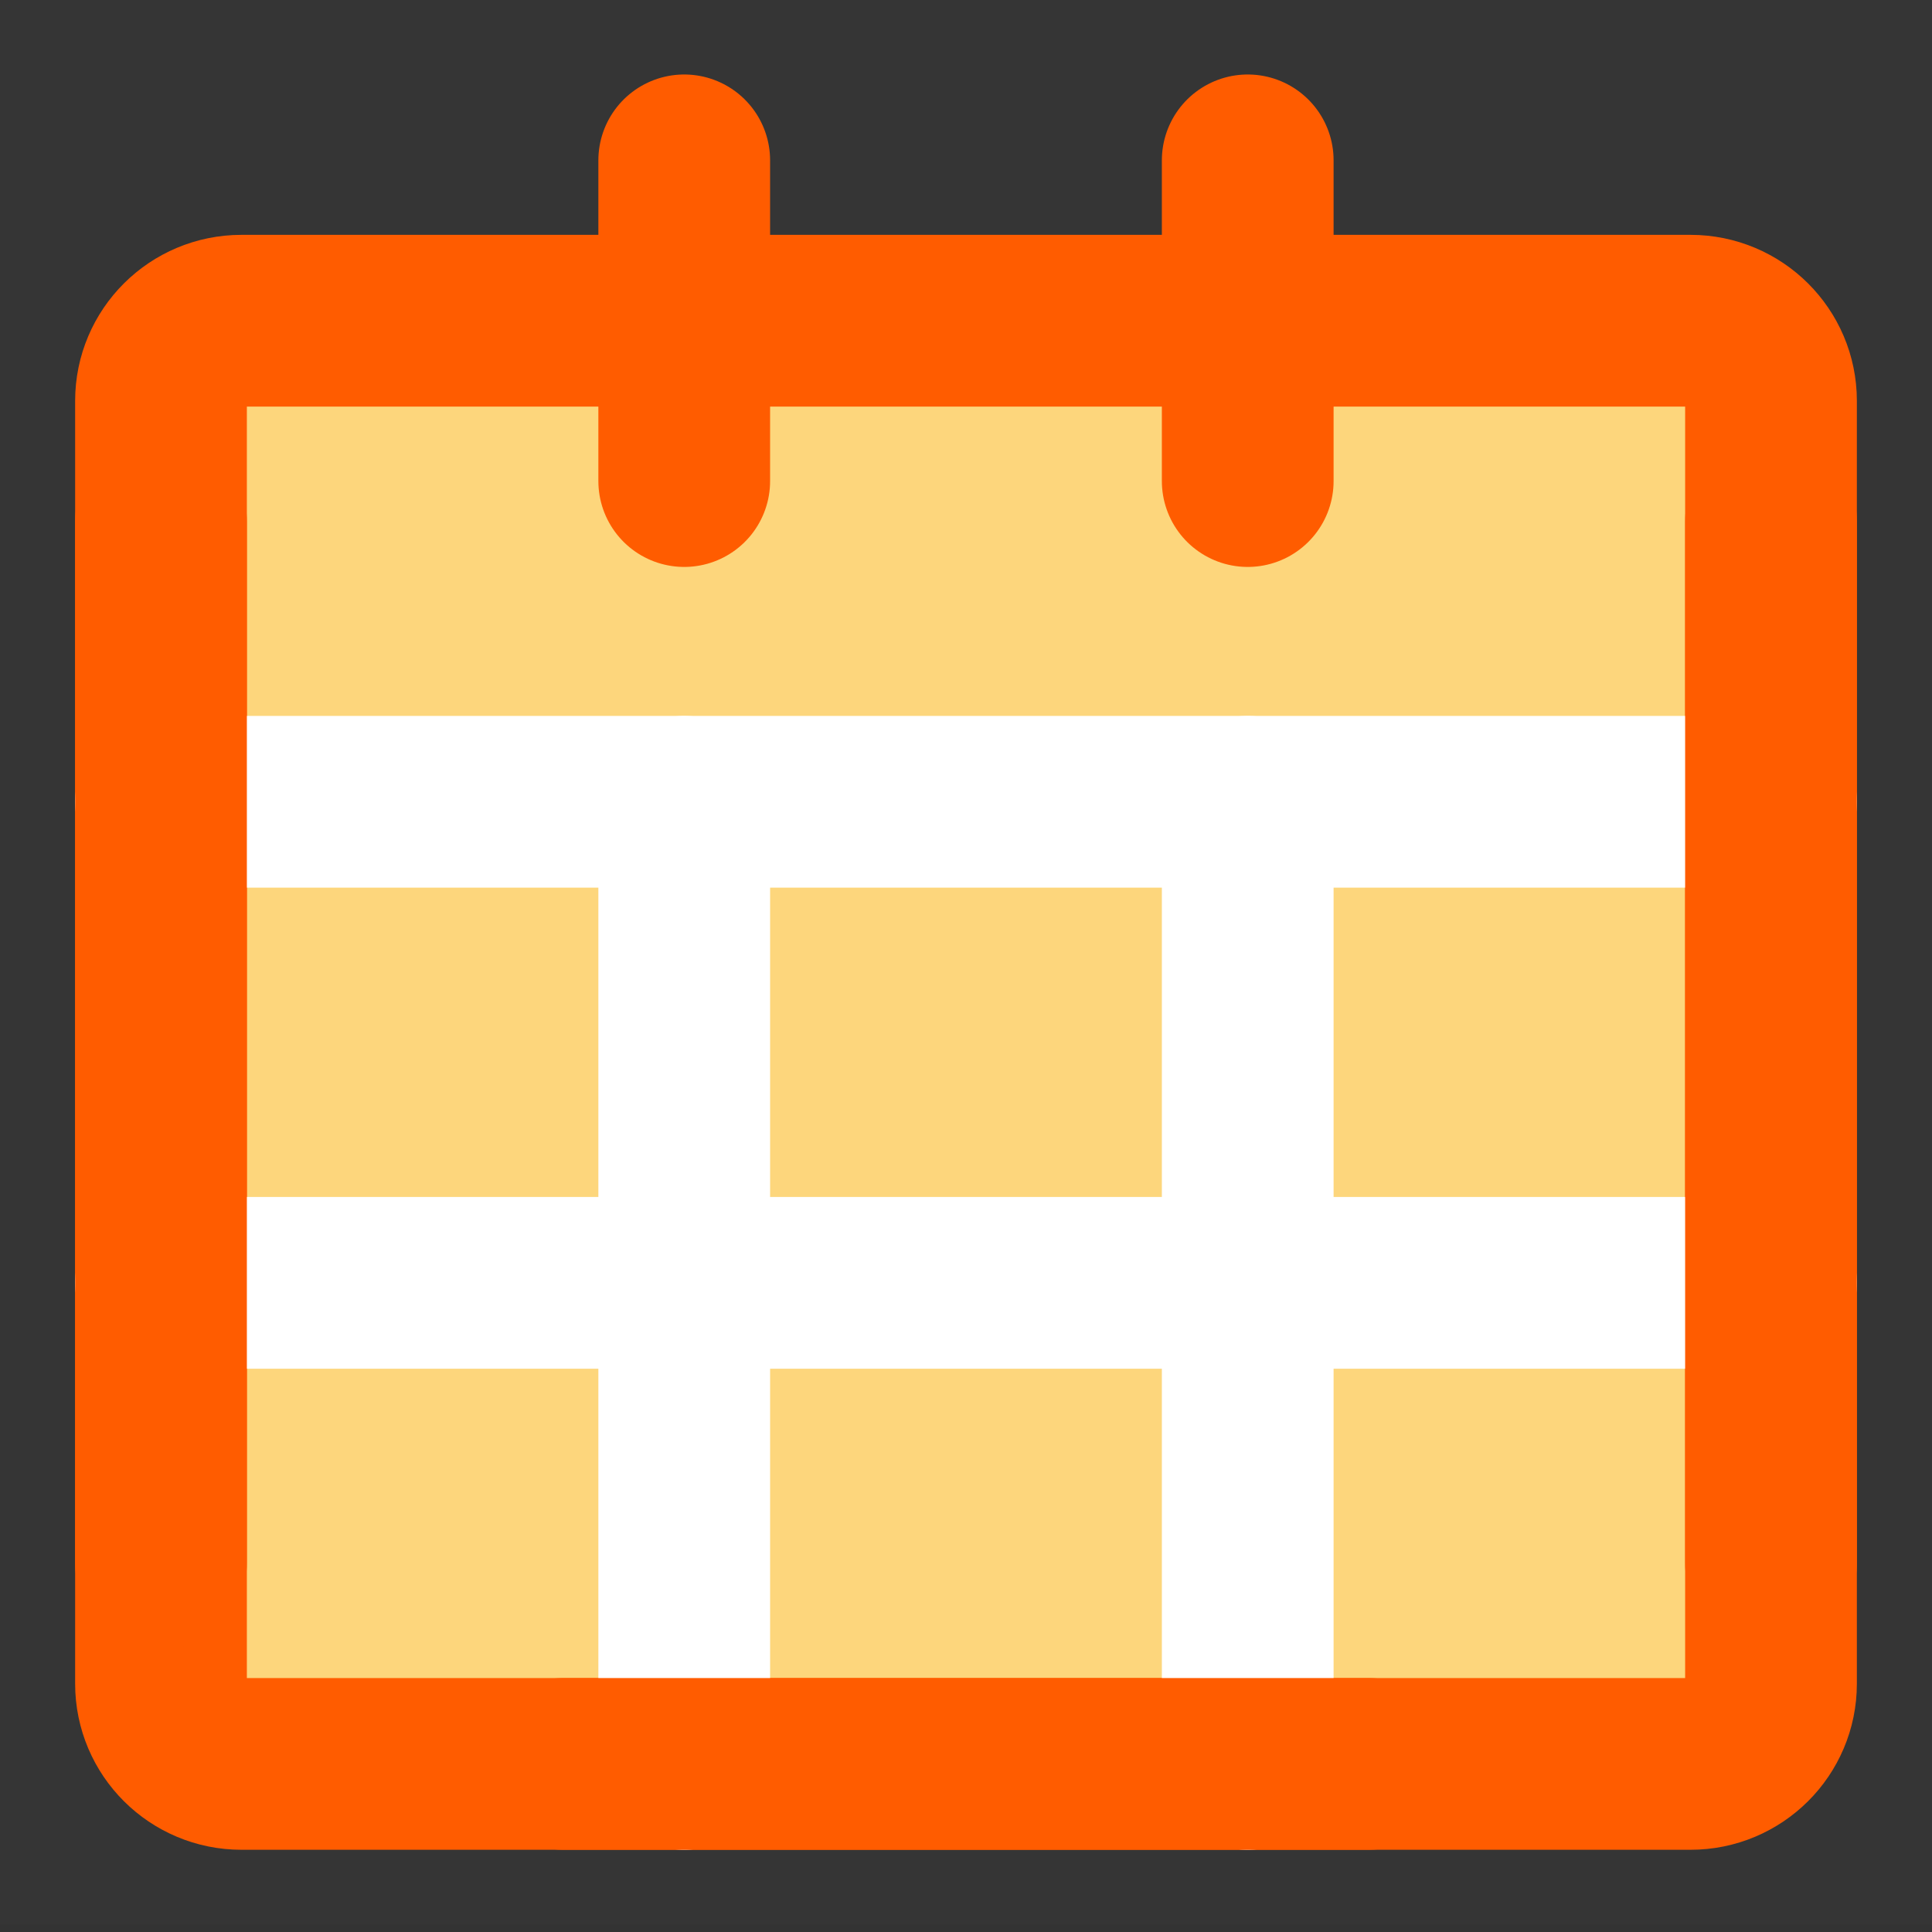 <svg width="45" height="45" viewBox="0 0 45 45" fill="none" xmlns="http://www.w3.org/2000/svg">
<rect x="0" y="0" width="45" height="45" fill="#333333" stroke="none"/>
<path d="M0 0H45V44.82H0V0Z" fill="white" fill-opacity="0.01"/>
<path d="M39.375 7.47H5.625C4.589 7.47 3.75 8.306 3.75 9.337V39.217C3.75 40.249 4.589 41.085 5.625 41.085H39.375C40.41 41.085 41.25 40.249 41.25 39.217V9.337C41.25 8.306 40.41 7.47 39.375 7.47Z" fill="#FDD67C" stroke="#FF5C00" stroke-width="4" stroke-linecap="round" stroke-linejoin="round"/>
<path d="M3.75 18.675H41.25" stroke="white" stroke-width="4" stroke-linecap="round" stroke-linejoin="round"/>
<path d="M3.75 29.88H41.25" stroke="white" stroke-width="4" stroke-linecap="round" stroke-linejoin="round"/>
<path d="M15.937 3.735V11.205" stroke="#FF5C00" stroke-width="4" stroke-linecap="round" stroke-linejoin="round"/>
<path d="M29.062 3.735V11.205" stroke="#FF5C00" stroke-width="4" stroke-linecap="round" stroke-linejoin="round"/>
<path d="M15.937 18.675V41.085" stroke="white" stroke-width="4" stroke-linecap="round" stroke-linejoin="round"/>
<path d="M29.062 18.675V41.085" stroke="white" stroke-width="4" stroke-linecap="round" stroke-linejoin="round"/>
<path d="M41.25 12.139V36.416" stroke="#FF5C00" stroke-width="4" stroke-linecap="round" stroke-linejoin="round"/>
<path d="M3.75 12.139V36.416" stroke="#FF5C00" stroke-width="4" stroke-linecap="round" stroke-linejoin="round"/>
<path d="M13.125 41.085H31.875" stroke="#FF5C00" stroke-width="4" stroke-linecap="round" stroke-linejoin="round"/>
</svg>
